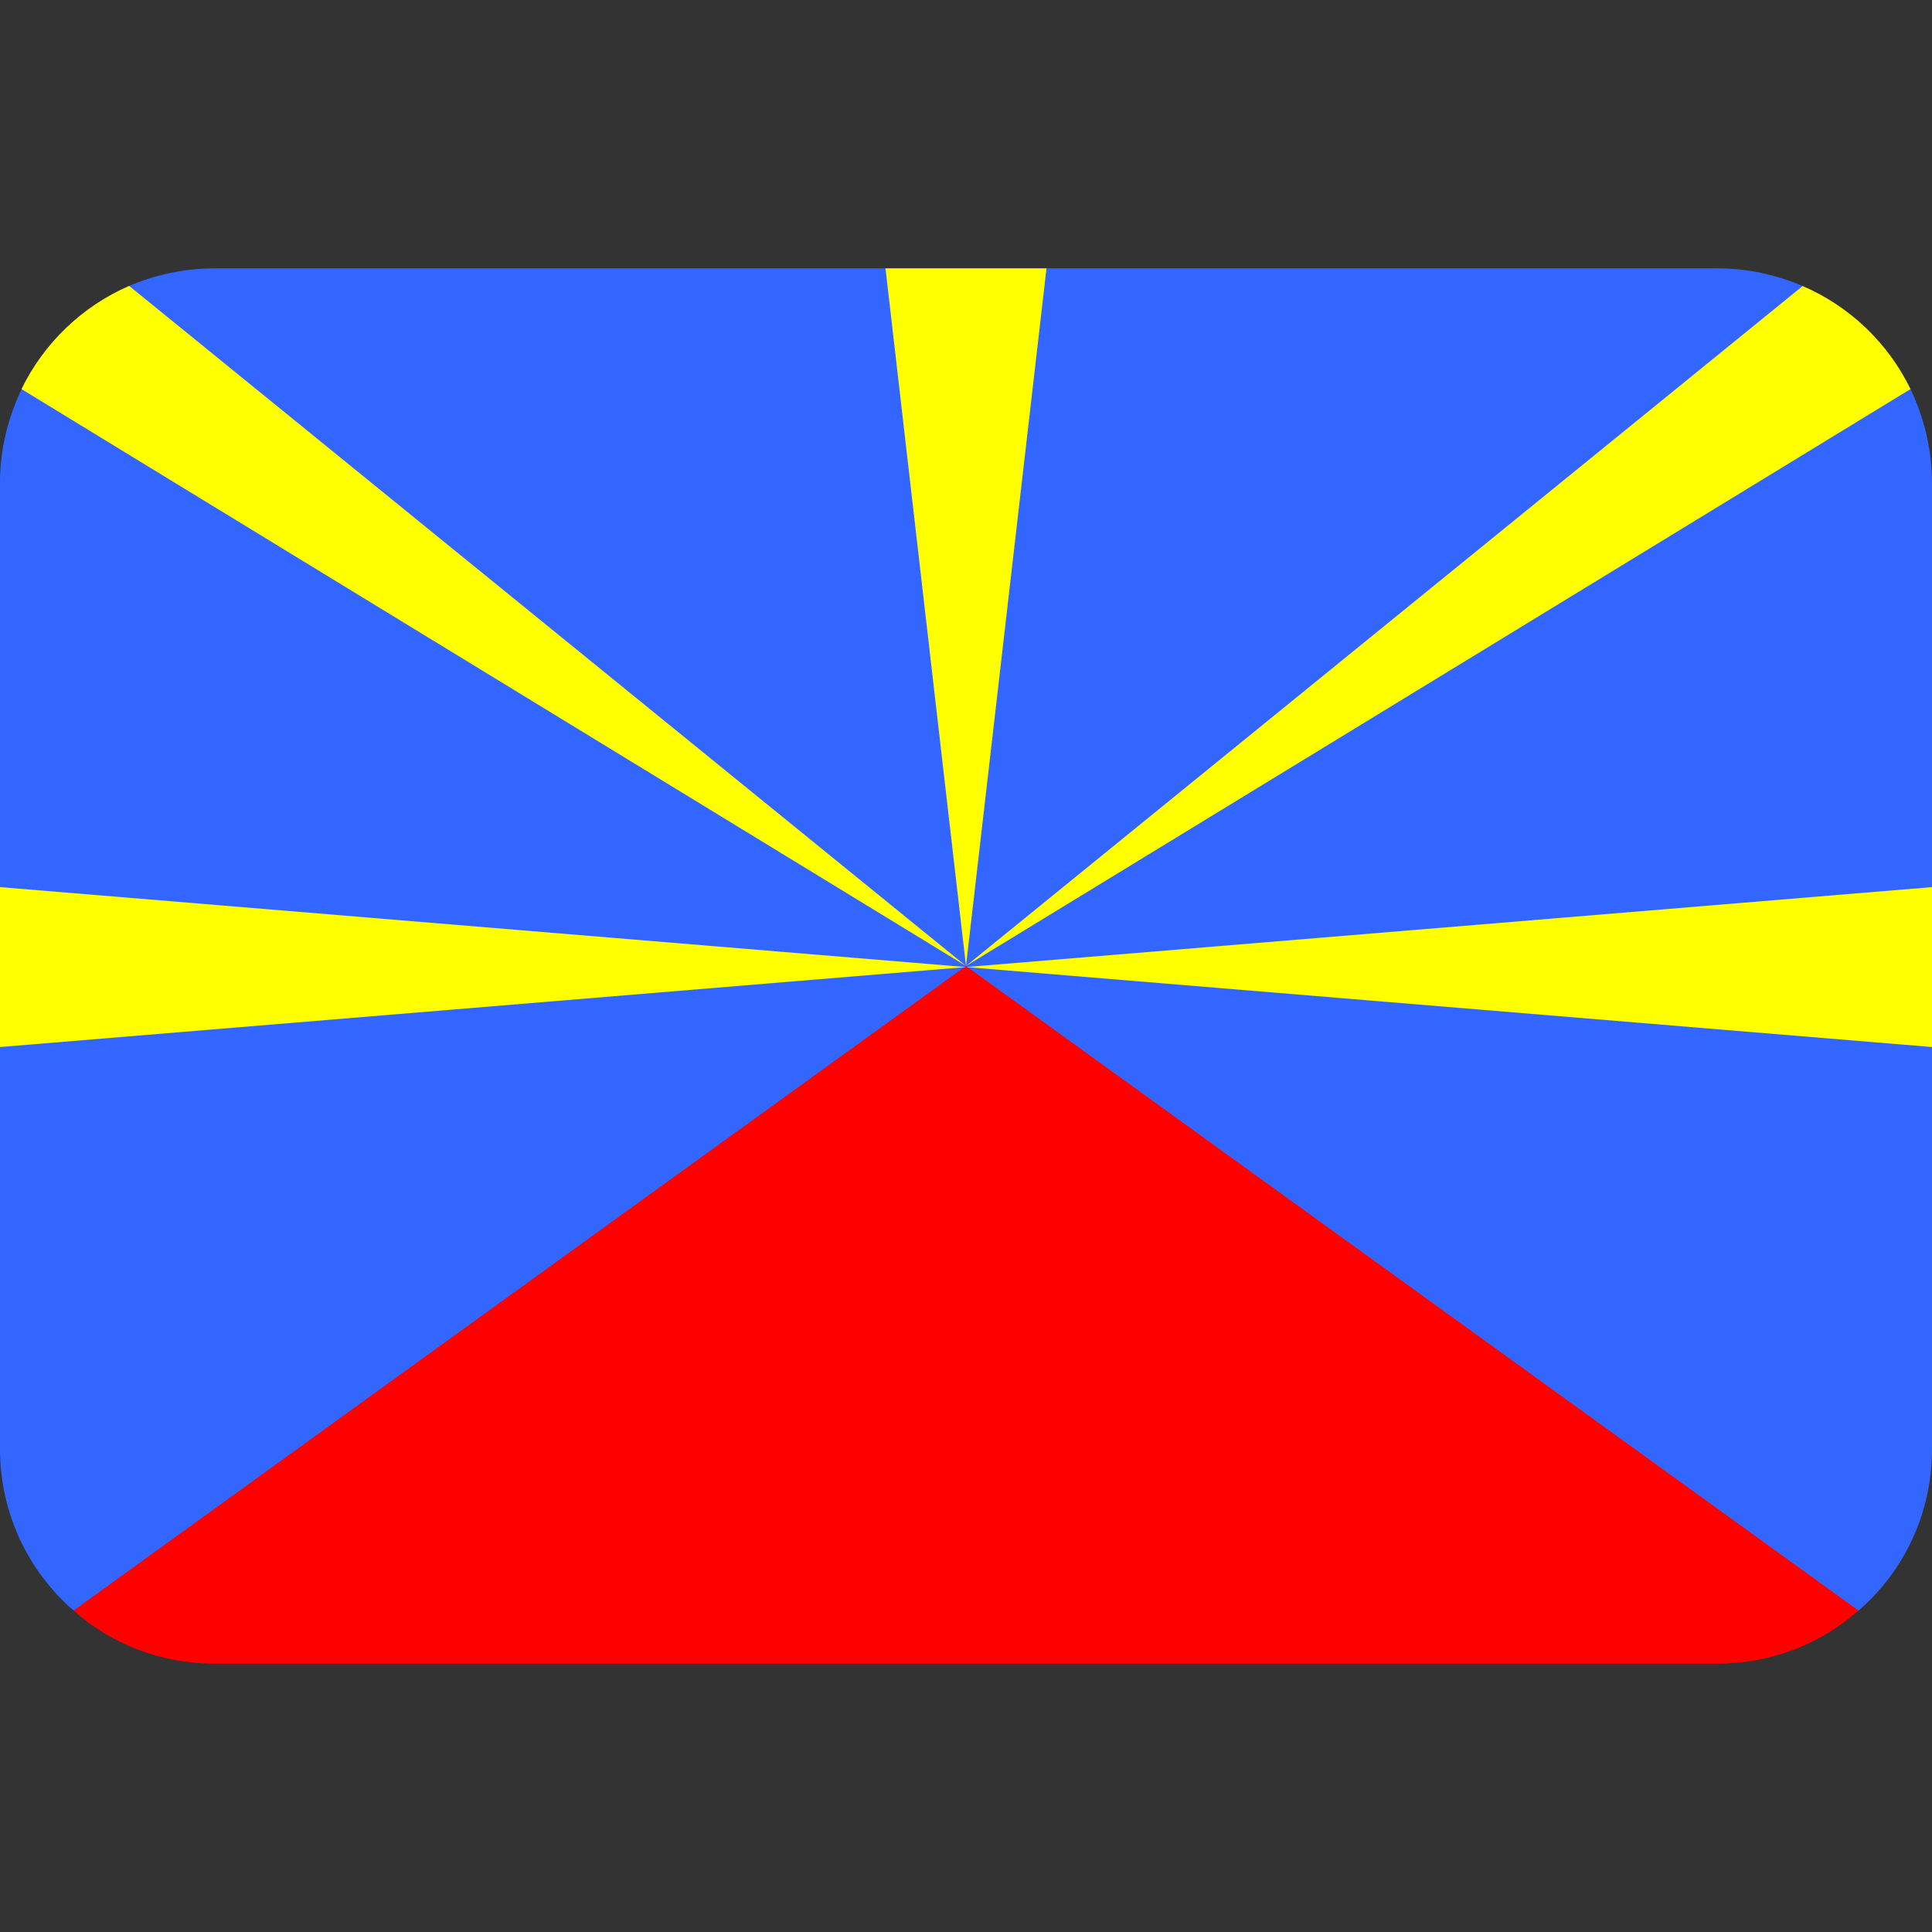 <svg viewBox="0 0 36 36" xmlns="http://www.w3.org/2000/svg"><rect x="0" y="0" width="36" height="36" fill="#333333" stroke="none"/><path d="m32 5h-12.5l-1.5 2-1.5-2h-12.5c-.57 0-1.11.12-1.6.33l-.4 1.67-1.59.24c-.26.53-.41 1.13-.41 1.76v7.53l2 1.47-2 1.51v7.49c0 1.2.53 2.28 1.37 3.01l33.25.01c.85-.73 1.38-1.81 1.38-3.02v-7.49l-2-1.51 2-1.47v-7.53c0-.63-.15-1.22-.4-1.75l-1.6-.25-.41-1.67c-.49-.21-1.02-.33-1.59-.33z" fill="#36f"/><path d="m18 18-16.63 12.01c.7.62 1.62.99 2.63.99h28c1.01 0 1.93-.37 2.63-.99z" fill="#f00"/><path d="m18 18.02 18 1.49v-2.98zm-18-1.49v2.98l18-1.49zm2.4-11.2c-.87.38-1.58 1.06-2 1.92l17.6 10.75-15.59-12.67zm33.2 1.92c-.42-.86-1.13-1.54-2.01-1.92l-15.59 12.67zm-16.1-2.25h-3l1.5 13z" fill="#ff0"/></svg>
